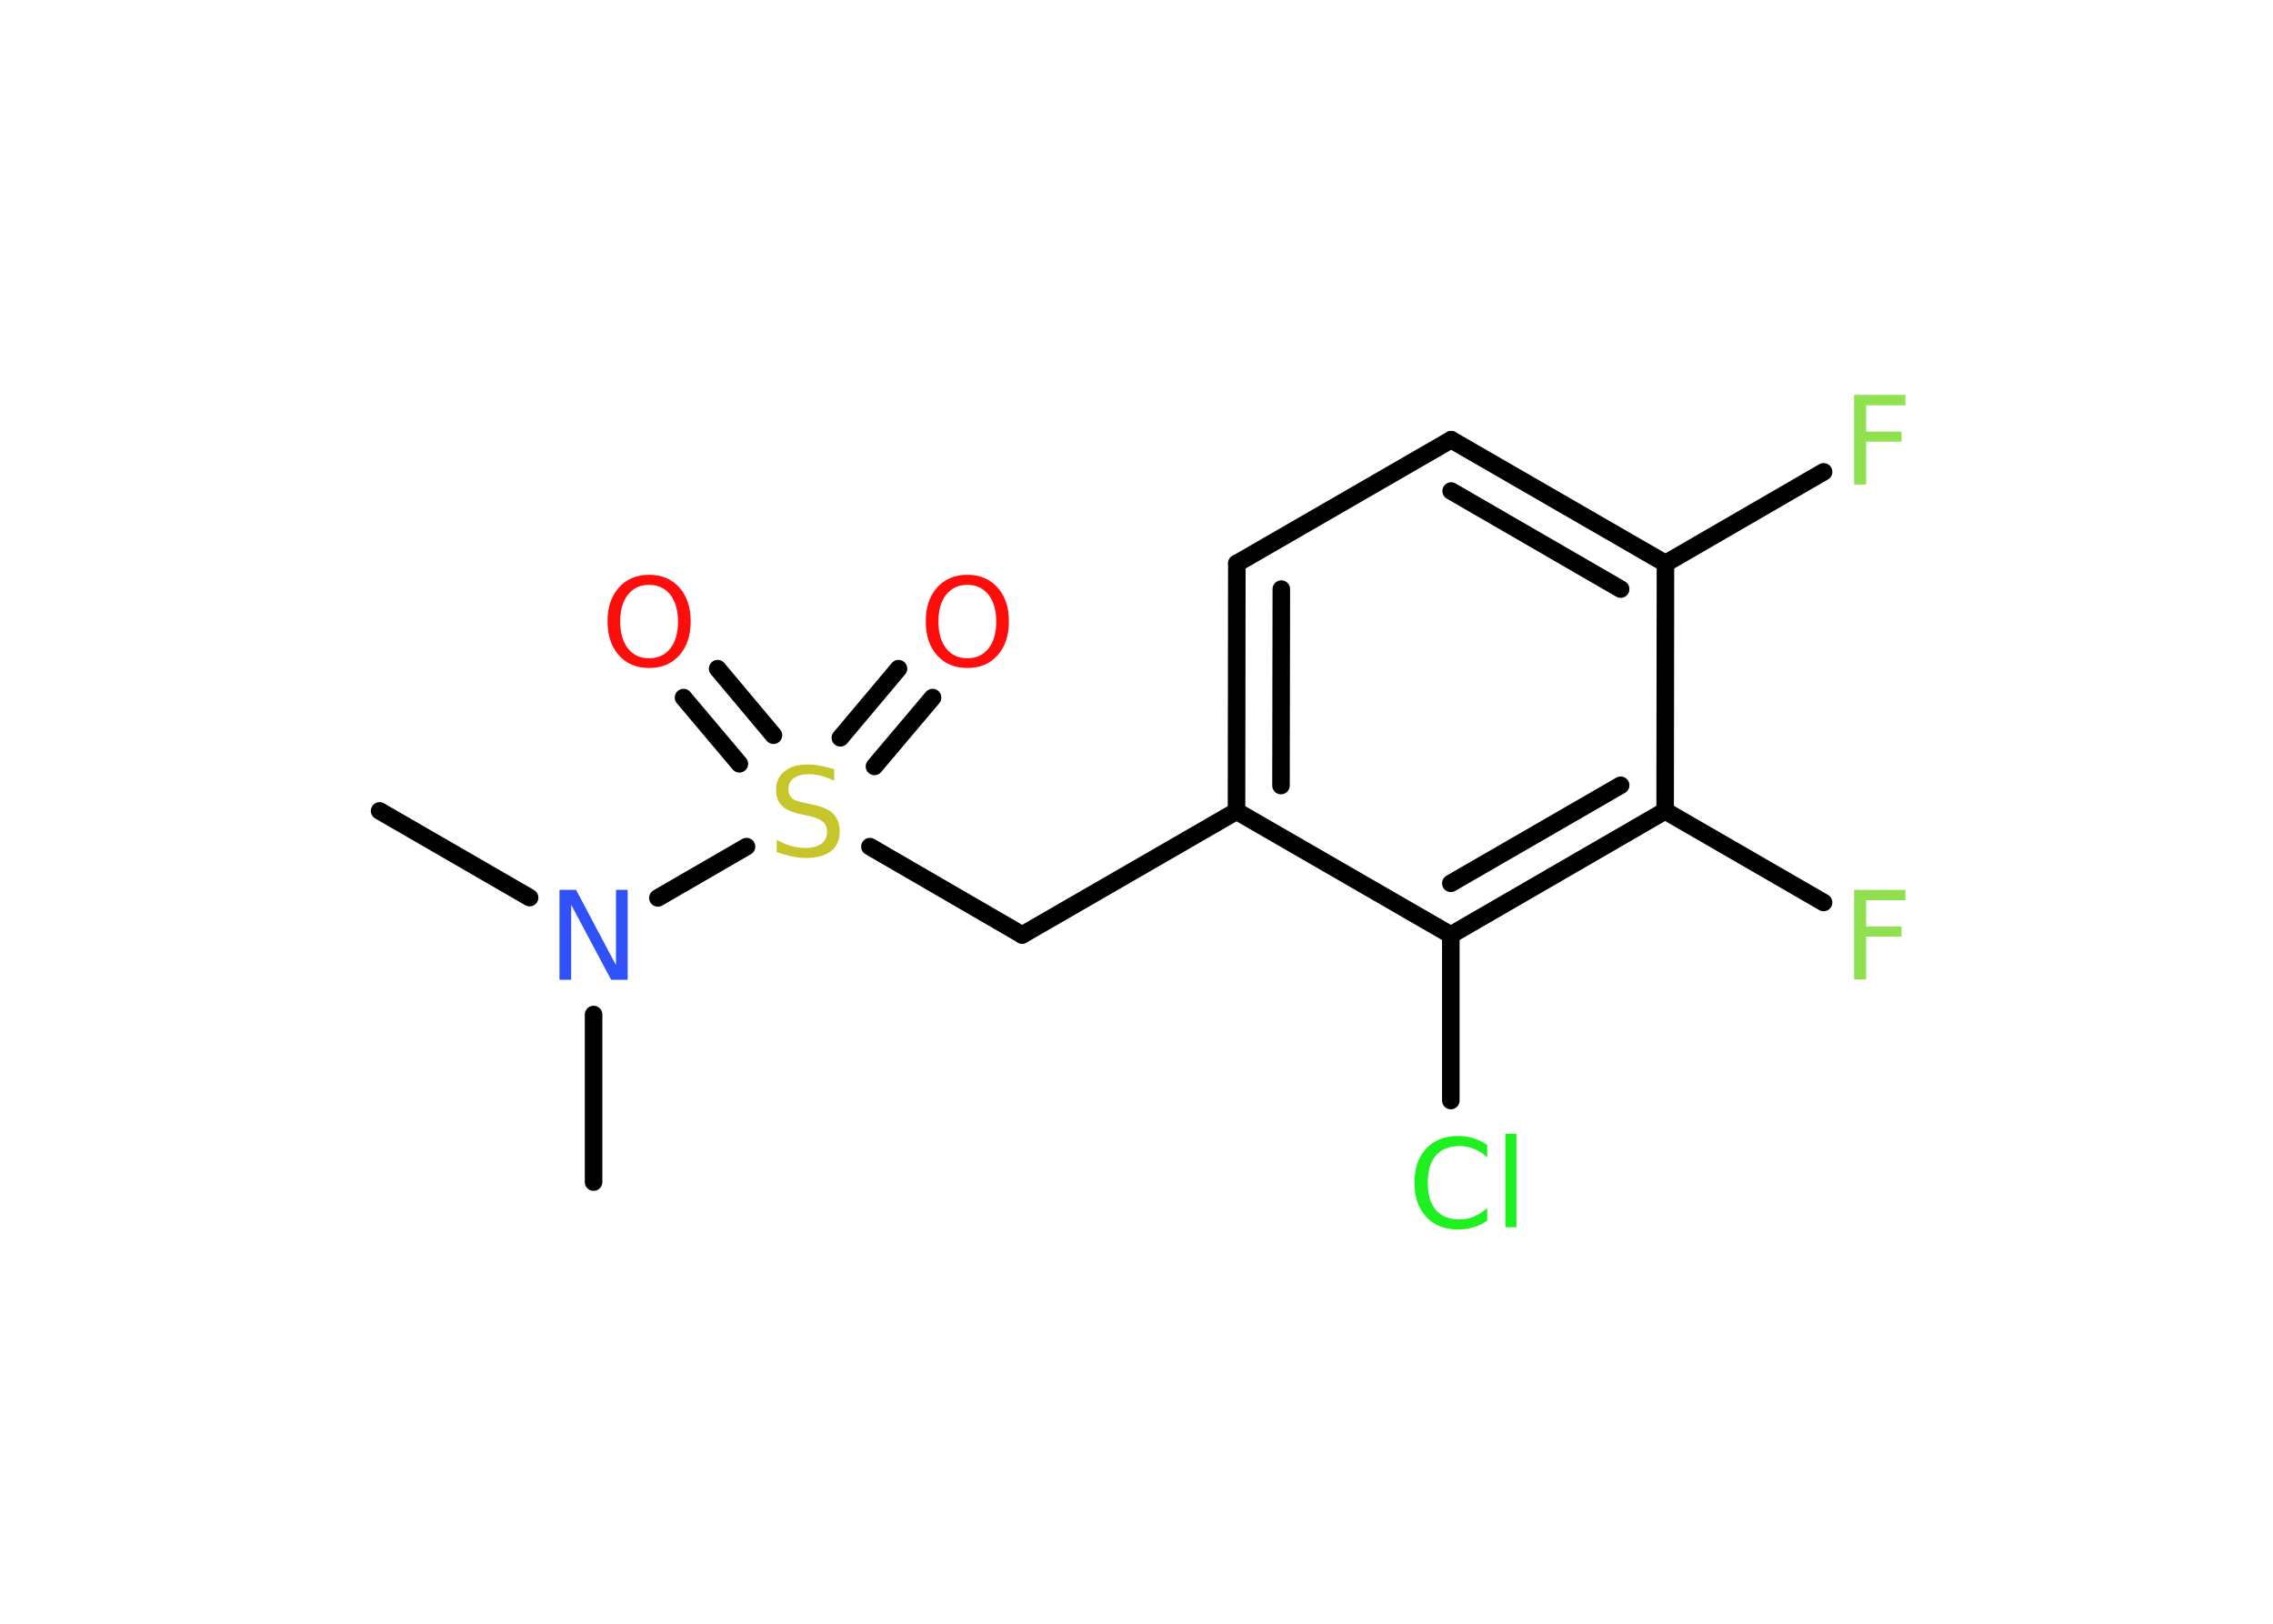 <?xml version='1.0' encoding='UTF-8'?>
<!DOCTYPE svg PUBLIC "-//W3C//DTD SVG 1.1//EN" "http://www.w3.org/Graphics/SVG/1.1/DTD/svg11.dtd">
<svg version='1.2' xmlns='http://www.w3.org/2000/svg' xmlns:xlink='http://www.w3.org/1999/xlink' width='70.0mm' height='50.0mm' viewBox='0 0 70.0 50.0'>
  <desc>Generated by the Chemistry Development Kit (http://github.com/cdk)</desc>
  <g stroke-linecap='round' stroke-linejoin='round' stroke='#000000' stroke-width='.54' fill='#90E050'>
    <rect x='.0' y='.0' width='70.0' height='50.0' fill='#FFFFFF' stroke='none'/>
    <g id='mol1' class='mol'>
      <line id='mol1bnd1' class='bond' x1='11.69' y1='24.97' x2='16.31' y2='27.64'/>
      <line id='mol1bnd2' class='bond' x1='18.28' y1='31.24' x2='18.28' y2='36.4'/>
      <line id='mol1bnd3' class='bond' x1='20.26' y1='27.65' x2='22.99' y2='26.07'/>
      <g id='mol1bnd4' class='bond'>
        <line x1='25.88' y1='22.72' x2='27.67' y2='20.59'/>
        <line x1='26.93' y1='23.6' x2='28.72' y2='21.48'/>
      </g>
      <g id='mol1bnd5' class='bond'>
        <line x1='22.77' y1='23.52' x2='21.05' y2='21.48'/>
        <line x1='23.82' y1='22.64' x2='22.1' y2='20.59'/>
      </g>
      <line id='mol1bnd6' class='bond' x1='26.79' y1='26.07' x2='31.48' y2='28.79'/>
      <line id='mol1bnd7' class='bond' x1='31.48' y1='28.79' x2='38.08' y2='24.98'/>
      <g id='mol1bnd8' class='bond'>
        <line x1='38.09' y1='17.35' x2='38.08' y2='24.98'/>
        <line x1='39.46' y1='18.14' x2='39.45' y2='24.19'/>
      </g>
      <line id='mol1bnd9' class='bond' x1='38.09' y1='17.35' x2='44.69' y2='13.54'/>
      <g id='mol1bnd10' class='bond'>
        <line x1='51.29' y1='17.35' x2='44.69' y2='13.54'/>
        <line x1='49.91' y1='18.14' x2='44.69' y2='15.12'/>
      </g>
      <line id='mol1bnd11' class='bond' x1='51.29' y1='17.35' x2='56.16' y2='14.53'/>
      <line id='mol1bnd12' class='bond' x1='51.29' y1='17.35' x2='51.28' y2='24.97'/>
      <line id='mol1bnd13' class='bond' x1='51.28' y1='24.97' x2='56.16' y2='27.79'/>
      <g id='mol1bnd14' class='bond'>
        <line x1='44.68' y1='28.79' x2='51.28' y2='24.97'/>
        <line x1='44.68' y1='27.2' x2='49.91' y2='24.18'/>
      </g>
      <line id='mol1bnd15' class='bond' x1='38.08' y1='24.98' x2='44.68' y2='28.79'/>
      <line id='mol1bnd16' class='bond' x1='44.68' y1='28.79' x2='44.68' y2='33.89'/>
      <path id='mol1atm2' class='atom' d='M17.24 27.4h.5l1.23 2.32v-2.32h.36v2.77h-.51l-1.23 -2.31v2.31h-.36v-2.77z' stroke='none' fill='#3050F8'/>
      <path id='mol1atm4' class='atom' d='M25.69 23.68v.36q-.21 -.1 -.4 -.15q-.19 -.05 -.37 -.05q-.31 .0 -.47 .12q-.17 .12 -.17 .34q.0 .18 .11 .28q.11 .09 .42 .15l.23 .05q.42 .08 .62 .28q.2 .2 .2 .54q.0 .4 -.27 .61q-.27 .21 -.79 .21q-.2 .0 -.42 -.05q-.22 -.05 -.46 -.13v-.38q.23 .13 .45 .19q.22 .06 .43 .06q.32 .0 .5 -.13q.17 -.13 .17 -.36q.0 -.21 -.13 -.32q-.13 -.11 -.41 -.17l-.23 -.05q-.42 -.08 -.61 -.26q-.19 -.18 -.19 -.49q.0 -.37 .26 -.58q.26 -.21 .71 -.21q.19 .0 .39 .04q.2 .04 .41 .1z' stroke='none' fill='#C6C62C'/>
      <path id='mol1atm5' class='atom' d='M29.79 18.01q-.41 .0 -.65 .3q-.24 .3 -.24 .83q.0 .52 .24 .83q.24 .3 .65 .3q.41 .0 .65 -.3q.24 -.3 .24 -.83q.0 -.52 -.24 -.83q-.24 -.3 -.65 -.3zM29.79 17.7q.58 .0 .93 .39q.35 .39 .35 1.04q.0 .66 -.35 1.05q-.35 .39 -.93 .39q-.58 .0 -.93 -.39q-.35 -.39 -.35 -1.05q.0 -.65 .35 -1.04q.35 -.39 .93 -.39z' stroke='none' fill='#FF0D0D'/>
      <path id='mol1atm6' class='atom' d='M19.99 18.01q-.41 .0 -.65 .3q-.24 .3 -.24 .83q.0 .52 .24 .83q.24 .3 .65 .3q.41 .0 .65 -.3q.24 -.3 .24 -.83q.0 -.52 -.24 -.83q-.24 -.3 -.65 -.3zM19.99 17.7q.58 .0 .93 .39q.35 .39 .35 1.04q.0 .66 -.35 1.05q-.35 .39 -.93 .39q-.58 .0 -.93 -.39q-.35 -.39 -.35 -1.05q.0 -.65 .35 -1.04q.35 -.39 .93 -.39z' stroke='none' fill='#FF0D0D'/>
      <path id='mol1atm12' class='atom' d='M57.09 12.16h1.59v.32h-1.21v.81h1.09v.31h-1.09v1.32h-.37v-2.77z' stroke='none'/>
      <path id='mol1atm14' class='atom' d='M57.09 27.4h1.59v.32h-1.21v.81h1.09v.31h-1.09v1.32h-.37v-2.77z' stroke='none'/>
      <path id='mol1atm16' class='atom' d='M45.8 35.24v.4q-.19 -.18 -.4 -.26q-.21 -.09 -.45 -.09q-.47 .0 -.73 .29q-.25 .29 -.25 .84q.0 .55 .25 .84q.25 .29 .73 .29q.24 .0 .45 -.09q.21 -.09 .4 -.26v.39q-.2 .14 -.42 .2q-.22 .07 -.47 .07q-.63 .0 -.99 -.39q-.36 -.39 -.36 -1.05q.0 -.67 .36 -1.05q.36 -.39 .99 -.39q.25 .0 .47 .07q.22 .07 .41 .2zM46.36 34.91h.34v2.88h-.34v-2.88z' stroke='none' fill='#1FF01F'/>
    </g>
  </g>
</svg>

